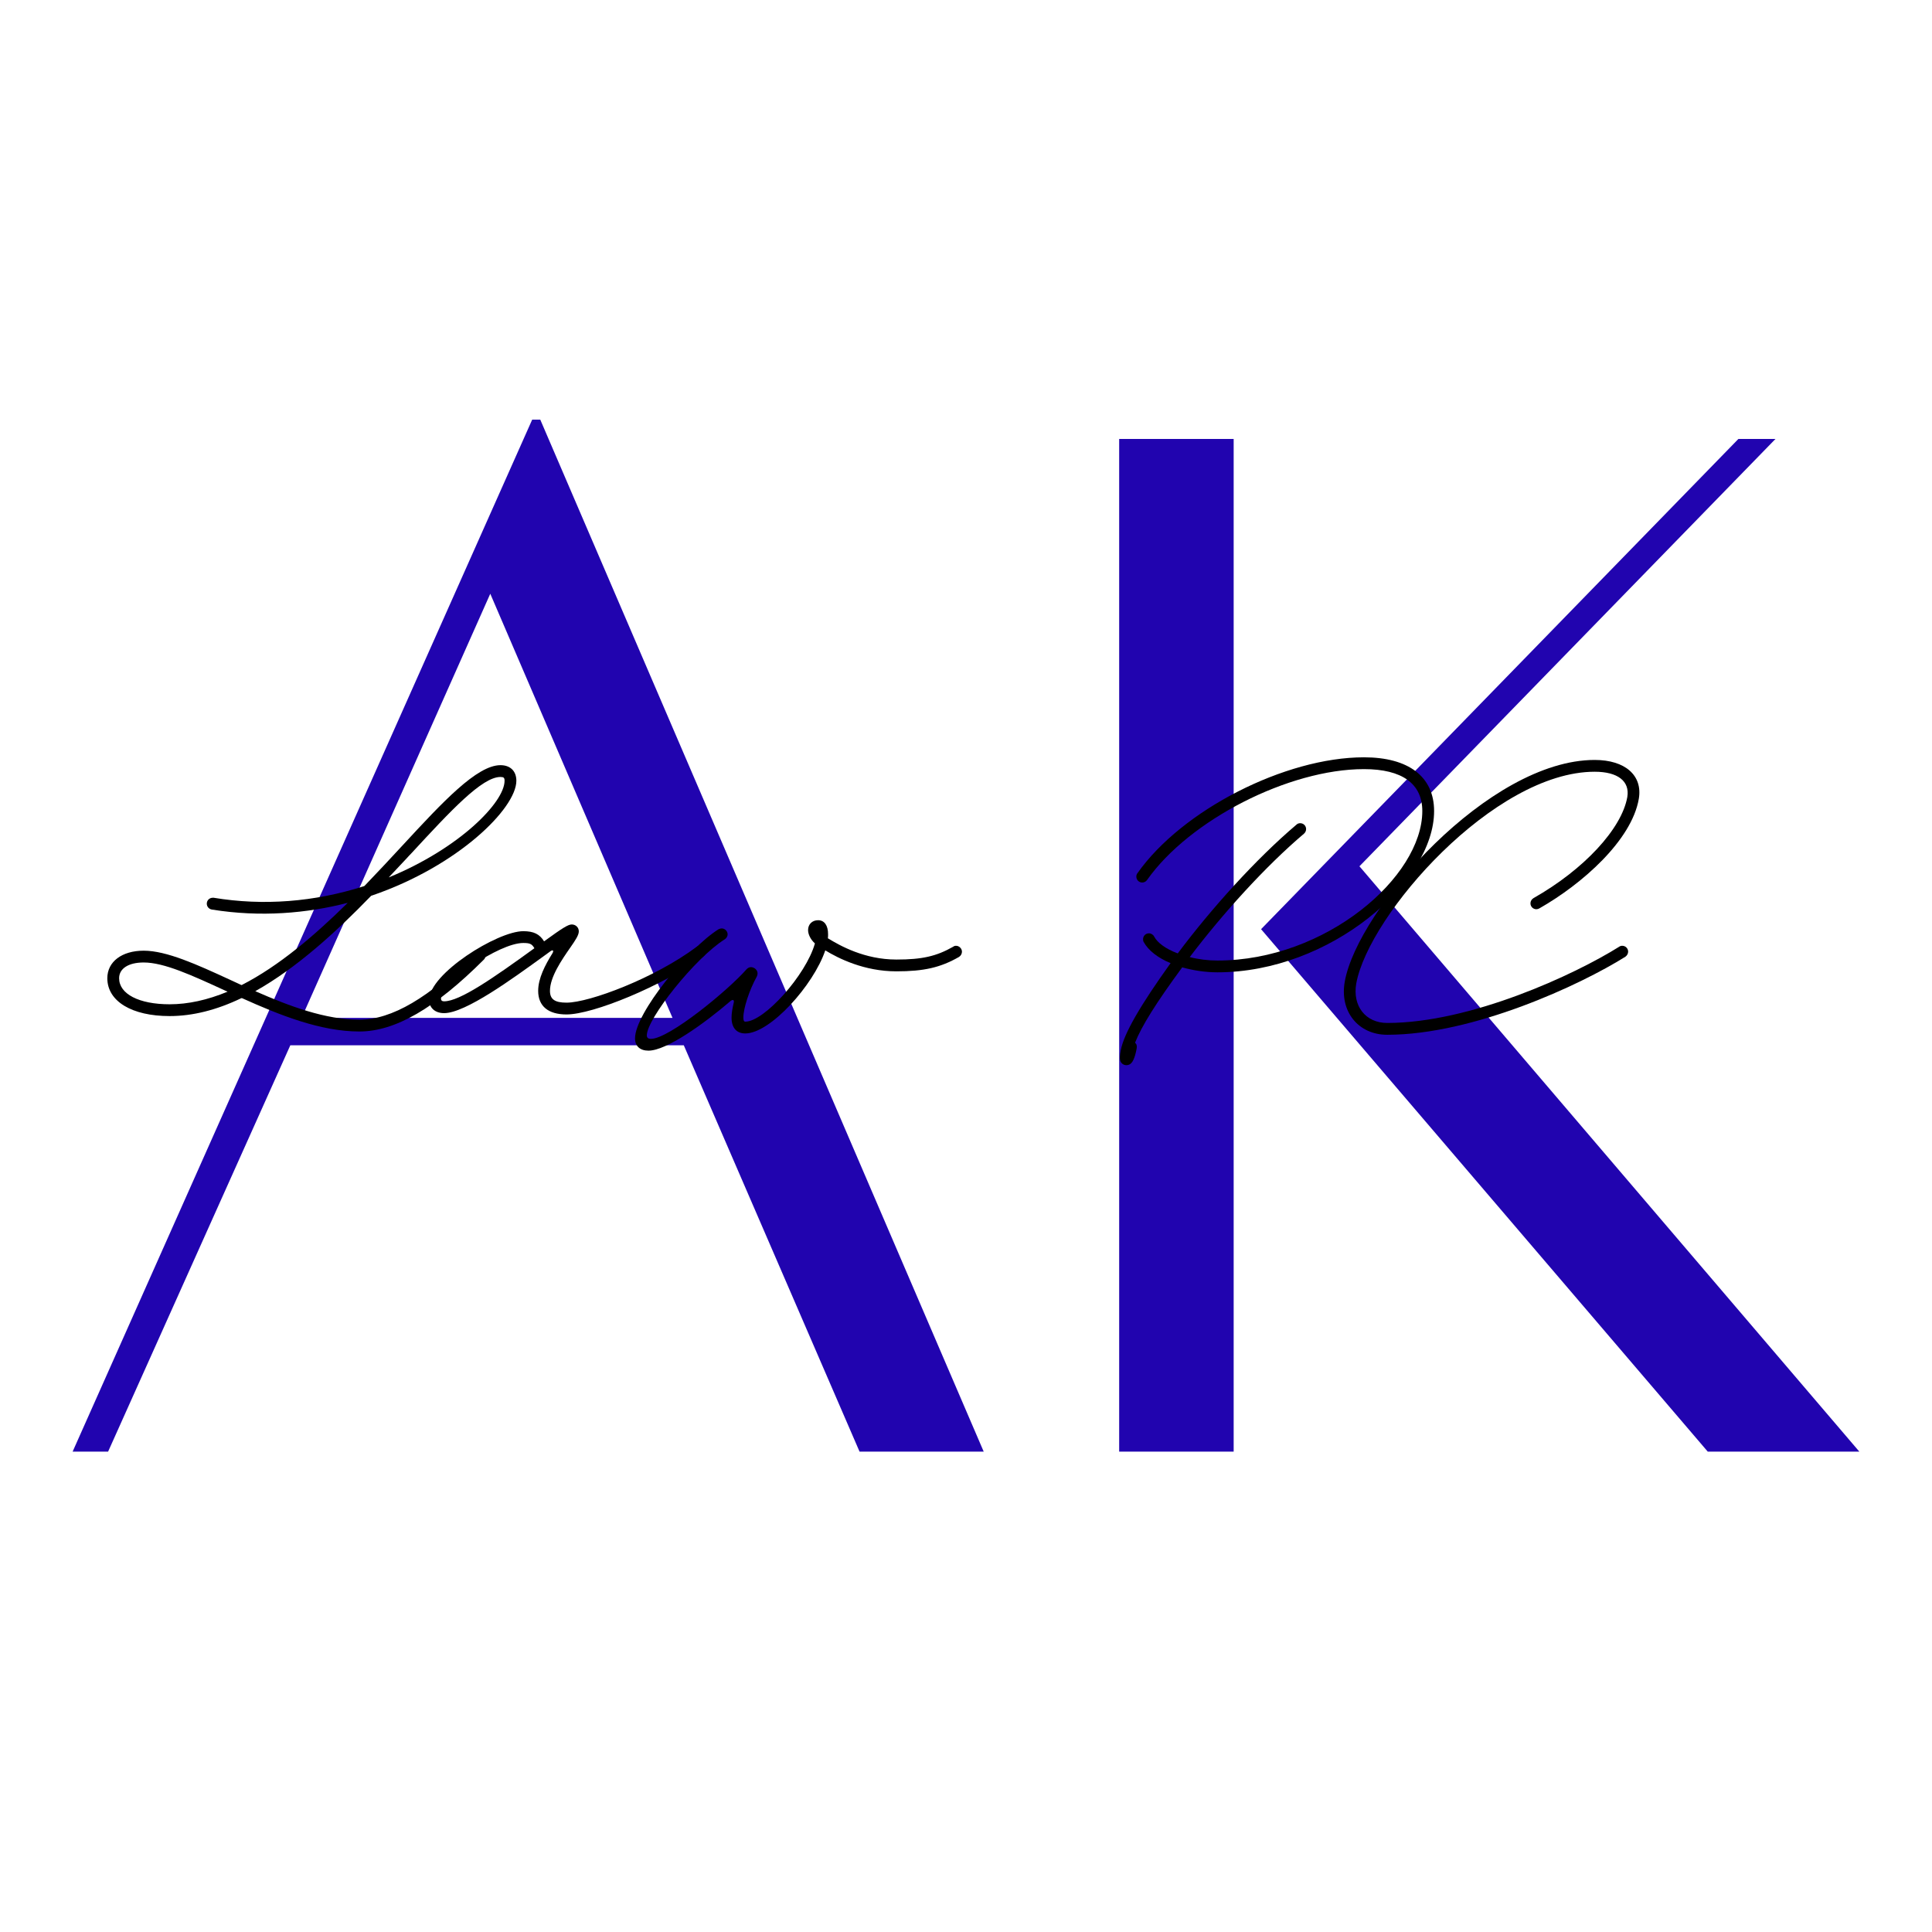 <svg xmlns="http://www.w3.org/2000/svg" xmlns:xlink="http://www.w3.org/1999/xlink" width="130" zoomAndPan="magnify" viewBox="0 0 375 375" height="130" preserveAspectRatio="xMidYMid meet" version="1.0"><defs><g/></defs><g fill="#2104af" fill-opacity="1"><g transform="translate(3.141, 281.45)"><g><path d="M 163.699 0.312 L 187.797 0.312 L 101.723 -200.004 L 100.16 -200.004 L 10.953 0.312 L 17.84 0.312 L 53.211 -78.562 L 129.582 -78.562 Z M 55.402 -83.883 L 92.02 -166.203 L 127.391 -83.883 Z M 55.402 -83.883 "/></g></g></g><g fill="#2104af" fill-opacity="1"><g transform="translate(202.207, 281.45)"><g><path d="M 15.023 0.312 L 37.246 0.312 L 37.246 -196.25 L 15.023 -196.25 Z M 61.66 -113.305 L 142.414 -196.25 L 135.215 -196.25 L 42.566 -101.098 L 129.27 0.312 L 158.691 0.312 Z M 61.66 -113.305 "/></g></g></g><g fill="#000000" fill-opacity="1"><g transform="translate(21.944, 196.489)"><g><path d="M 50.066 -22.586 C 50.164 -22.648 50.195 -22.68 50.289 -22.68 C 66.988 -28.406 78.281 -39.602 78.281 -44.945 C 78.281 -46.824 77.105 -47.969 75.195 -47.969 C 70.617 -47.969 63.969 -40.812 56.207 -32.414 C 53.883 -29.902 51.402 -27.23 48.828 -24.559 C 48.73 -24.492 48.699 -24.461 48.637 -24.461 C 39.062 -21.406 29.168 -20.645 19.531 -22.234 L 19.34 -22.234 C 18.703 -22.234 18.195 -21.727 18.195 -21.09 C 18.195 -20.516 18.609 -20.039 19.18 -19.945 C 28.66 -18.418 37.629 -19.211 45.551 -21.25 C 39.156 -14.949 32.223 -9.004 25.004 -5.312 C 24.969 -5.281 24.938 -5.281 24.875 -5.312 L 22.68 -6.328 C 16.316 -9.258 10.402 -11.961 5.949 -11.961 C 1.719 -11.961 -1.113 -9.828 -1.113 -6.617 C -1.113 -2.133 3.656 0.73 10.973 0.73 C 15.461 0.73 20.102 -0.445 24.875 -2.734 C 24.938 -2.766 25.004 -2.766 25.066 -2.734 C 32.254 0.508 40.238 3.723 47.809 3.723 C 54.742 3.723 62.504 -0.762 71.984 -10.242 C 72.176 -10.402 72.27 -10.719 72.27 -11.008 C 72.27 -11.641 71.762 -12.152 71.125 -12.152 C 70.84 -12.152 70.52 -12.023 70.297 -11.77 C 61.328 -2.801 54.105 1.43 47.809 1.43 C 41.227 1.43 34.258 -1.176 27.609 -4.102 C 35.656 -8.621 43.293 -15.586 50.066 -22.586 Z M 57.004 -29.902 C 57.289 -30.219 57.574 -30.535 57.895 -30.855 C 65.652 -39.254 71.633 -45.68 75.195 -45.68 C 75.832 -45.68 75.992 -45.52 75.992 -44.945 C 75.992 -40.746 67.211 -31.809 53.504 -26.18 Z M 1.176 -6.617 C 1.176 -8.492 2.988 -9.672 5.949 -9.672 C 9.926 -9.672 15.363 -7.156 21.727 -4.23 L 22.234 -4.008 C 18.32 -2.387 14.57 -1.559 10.973 -1.559 C 5.027 -1.559 1.176 -3.562 1.176 -6.617 Z M 1.176 -6.617 "/></g></g></g><g fill="#000000" fill-opacity="1"><g transform="translate(90.557, 196.489)"><g><path d="M 45.297 -12.914 C 45.043 -12.914 44.82 -12.852 44.629 -12.691 C 36.547 -6.648 23.855 -1.875 19.402 -1.875 C 17.113 -1.875 16.191 -2.543 16.191 -4.168 C 16.191 -6.84 18.449 -10.148 20.137 -12.566 C 21.152 -14.027 21.789 -14.98 21.789 -15.715 C 21.789 -16.477 21.184 -17.051 20.422 -17.051 C 19.723 -17.051 18.641 -16.383 15.047 -13.773 C 14.188 -15.172 13.043 -15.746 11.008 -15.746 C 5.98 -15.746 -7.254 -7.477 -7.254 -2.418 C -7.254 -0.859 -6.105 0.16 -4.359 0.16 C -0.223 0.16 8.875 -6.488 14.949 -10.879 C 15.395 -11.195 15.84 -11.516 16.254 -11.832 C 16.762 -12.215 16.984 -11.992 16.668 -11.453 C 15.238 -9.16 13.902 -6.586 13.902 -4.168 C 13.902 -1.207 15.84 0.414 19.402 0.414 C 24.559 0.414 37.883 -5.059 45.934 -10.816 C 46.25 -11.039 46.441 -11.387 46.441 -11.77 C 46.441 -12.375 45.902 -12.914 45.297 -12.914 Z M 13.168 -12.438 C 5.184 -6.648 -1.305 -2.133 -4.359 -2.133 C -4.738 -2.133 -4.961 -2.289 -4.961 -2.672 C -4.961 -5.629 6.266 -13.457 11.008 -13.457 C 12.309 -13.457 12.691 -13.266 13.168 -12.438 Z M 13.168 -12.438 "/></g></g></g><g fill="#000000" fill-opacity="1"><g transform="translate(132.609, 196.489)"><g><path d="M 52.961 -12.914 C 52.738 -12.914 52.547 -12.852 52.391 -12.723 C 49.145 -10.879 46.379 -10.242 41.383 -10.242 C 35.18 -10.242 30.41 -12.945 28.121 -14.348 C 28.055 -14.379 28.086 -14.348 28.086 -14.41 C 28.121 -14.664 28.121 -14.918 28.121 -15.141 C 28.121 -16.859 27.418 -17.875 26.18 -17.875 C 25.035 -17.875 24.238 -17.082 24.238 -15.969 C 24.238 -15.141 24.715 -14.156 25.512 -13.422 C 25.574 -13.359 25.574 -13.359 25.543 -13.297 C 23.824 -7.254 15.746 1.812 12.055 1.812 C 11.801 1.812 11.676 1.59 11.676 1.02 C 11.676 -0.762 12.82 -4.293 14.281 -6.934 C 14.57 -7.539 14.441 -8.113 13.902 -8.523 L 13.836 -8.559 C 13.266 -8.906 12.723 -8.812 12.277 -8.336 C 8.812 -4.359 -2.703 5.152 -6.266 5.152 C -6.809 5.152 -7.062 4.93 -7.062 4.484 C -7.062 1.242 2.32 -10.562 8.047 -14.156 C 8.367 -14.348 8.621 -14.727 8.621 -15.141 C 8.621 -15.746 8.078 -16.285 7.477 -16.285 C 7.285 -16.285 7.094 -16.223 6.871 -16.129 C 0.984 -12.438 -9.352 0.16 -9.352 5.059 C -9.352 6.551 -8.398 7.441 -6.742 7.441 C -3.246 7.441 4.039 2.227 9.191 -2.195 C 9.672 -2.578 9.957 -2.387 9.797 -1.812 C 9.543 -0.762 9.383 0.254 9.383 1.02 C 9.383 2.988 10.34 4.102 12.055 4.102 C 16.891 4.102 25.289 -5.25 27.578 -12.023 C 30.125 -10.465 35.117 -7.953 41.383 -7.953 C 46.695 -7.953 49.941 -8.684 53.535 -10.75 C 53.883 -10.973 54.105 -11.355 54.105 -11.77 C 54.105 -12.375 53.566 -12.914 52.961 -12.914 Z M 52.961 -12.914 "/></g></g></g><g fill="#000000" fill-opacity="1"><g transform="translate(182.358, 196.489)"><g/></g></g><g fill="#000000" fill-opacity="1"><g transform="translate(214.167, 196.489)"><g><path d="M 50.578 -49.496 C 35.277 -49.496 15.238 -39.254 6.617 -27.008 C 6.457 -26.816 6.395 -26.594 6.395 -26.34 C 6.395 -25.703 6.902 -25.191 7.539 -25.191 C 7.922 -25.191 8.27 -25.383 8.492 -25.703 C 16.699 -37.344 36.008 -47.203 50.578 -47.203 C 57.988 -47.203 61.902 -44.375 61.902 -39.062 C 61.902 -26.305 43.195 -10.051 22.141 -10.051 C 20.359 -10.051 18.449 -10.273 16.762 -10.719 C 23.062 -19.055 31.492 -28.375 38.934 -34.672 C 39.188 -34.895 39.348 -35.211 39.348 -35.562 C 39.348 -36.199 38.84 -36.707 38.203 -36.707 C 37.918 -36.707 37.66 -36.613 37.473 -36.422 C 29.613 -29.773 20.867 -20.039 14.473 -11.484 C 14.441 -11.418 14.473 -11.453 14.379 -11.453 C 12.121 -12.309 10.496 -13.488 9.859 -14.695 C 9.672 -15.078 9.258 -15.332 8.844 -15.332 C 8.207 -15.332 7.699 -14.824 7.699 -14.188 C 7.699 -13.996 7.73 -13.805 7.824 -13.645 C 8.715 -12.023 10.562 -10.562 13.043 -9.543 C 7.156 -1.336 4.008 4.102 3.371 7.348 C 3.18 8.336 3.148 9.004 3.277 9.414 C 3.5 10.082 4.23 10.434 4.93 10.18 C 5.629 9.957 6.105 8.938 6.457 7.031 C 6.551 6.551 6.457 6.141 6.141 5.918 C 7.379 2.734 10.242 -1.844 15.27 -8.684 C 15.332 -8.812 15.27 -8.746 15.332 -8.715 C 17.496 -8.113 19.848 -7.762 22.141 -7.762 C 44.023 -7.762 64.191 -25.289 64.191 -39.062 C 64.191 -45.711 59.262 -49.496 50.578 -49.496 Z M 50.578 -49.496 "/></g></g></g><g fill="#000000" fill-opacity="1"><g transform="translate(263.885, 196.489)"><g><path d="M 5.375 4.359 C 22.074 4.359 42.879 -5.312 51.594 -10.785 C 51.914 -11.008 52.137 -11.387 52.137 -11.77 C 52.137 -12.406 51.625 -12.914 50.988 -12.914 C 50.801 -12.914 50.543 -12.852 50.387 -12.723 C 41.766 -7.316 21.566 2.066 5.375 2.066 C 1.176 2.066 -1.398 -1.207 -0.637 -5.598 C 1.812 -18.988 26.117 -46.695 45.645 -46.695 C 50.133 -46.695 52.484 -44.852 51.977 -41.797 C 50.895 -35.625 43.547 -27.707 33.781 -22.172 C 33.398 -21.949 33.176 -21.566 33.176 -21.152 C 33.176 -20.516 33.688 -20.008 34.32 -20.008 C 34.512 -20.008 34.734 -20.07 34.895 -20.168 C 43.195 -24.875 52.805 -33.367 54.203 -41.414 C 54.996 -45.965 51.562 -48.984 45.645 -48.984 C 25.098 -48.984 -0.352 -20.008 -2.863 -5.98 C -3.914 -0.223 -0.285 4.359 5.375 4.359 Z M 5.375 4.359 "/></g></g></g></svg>